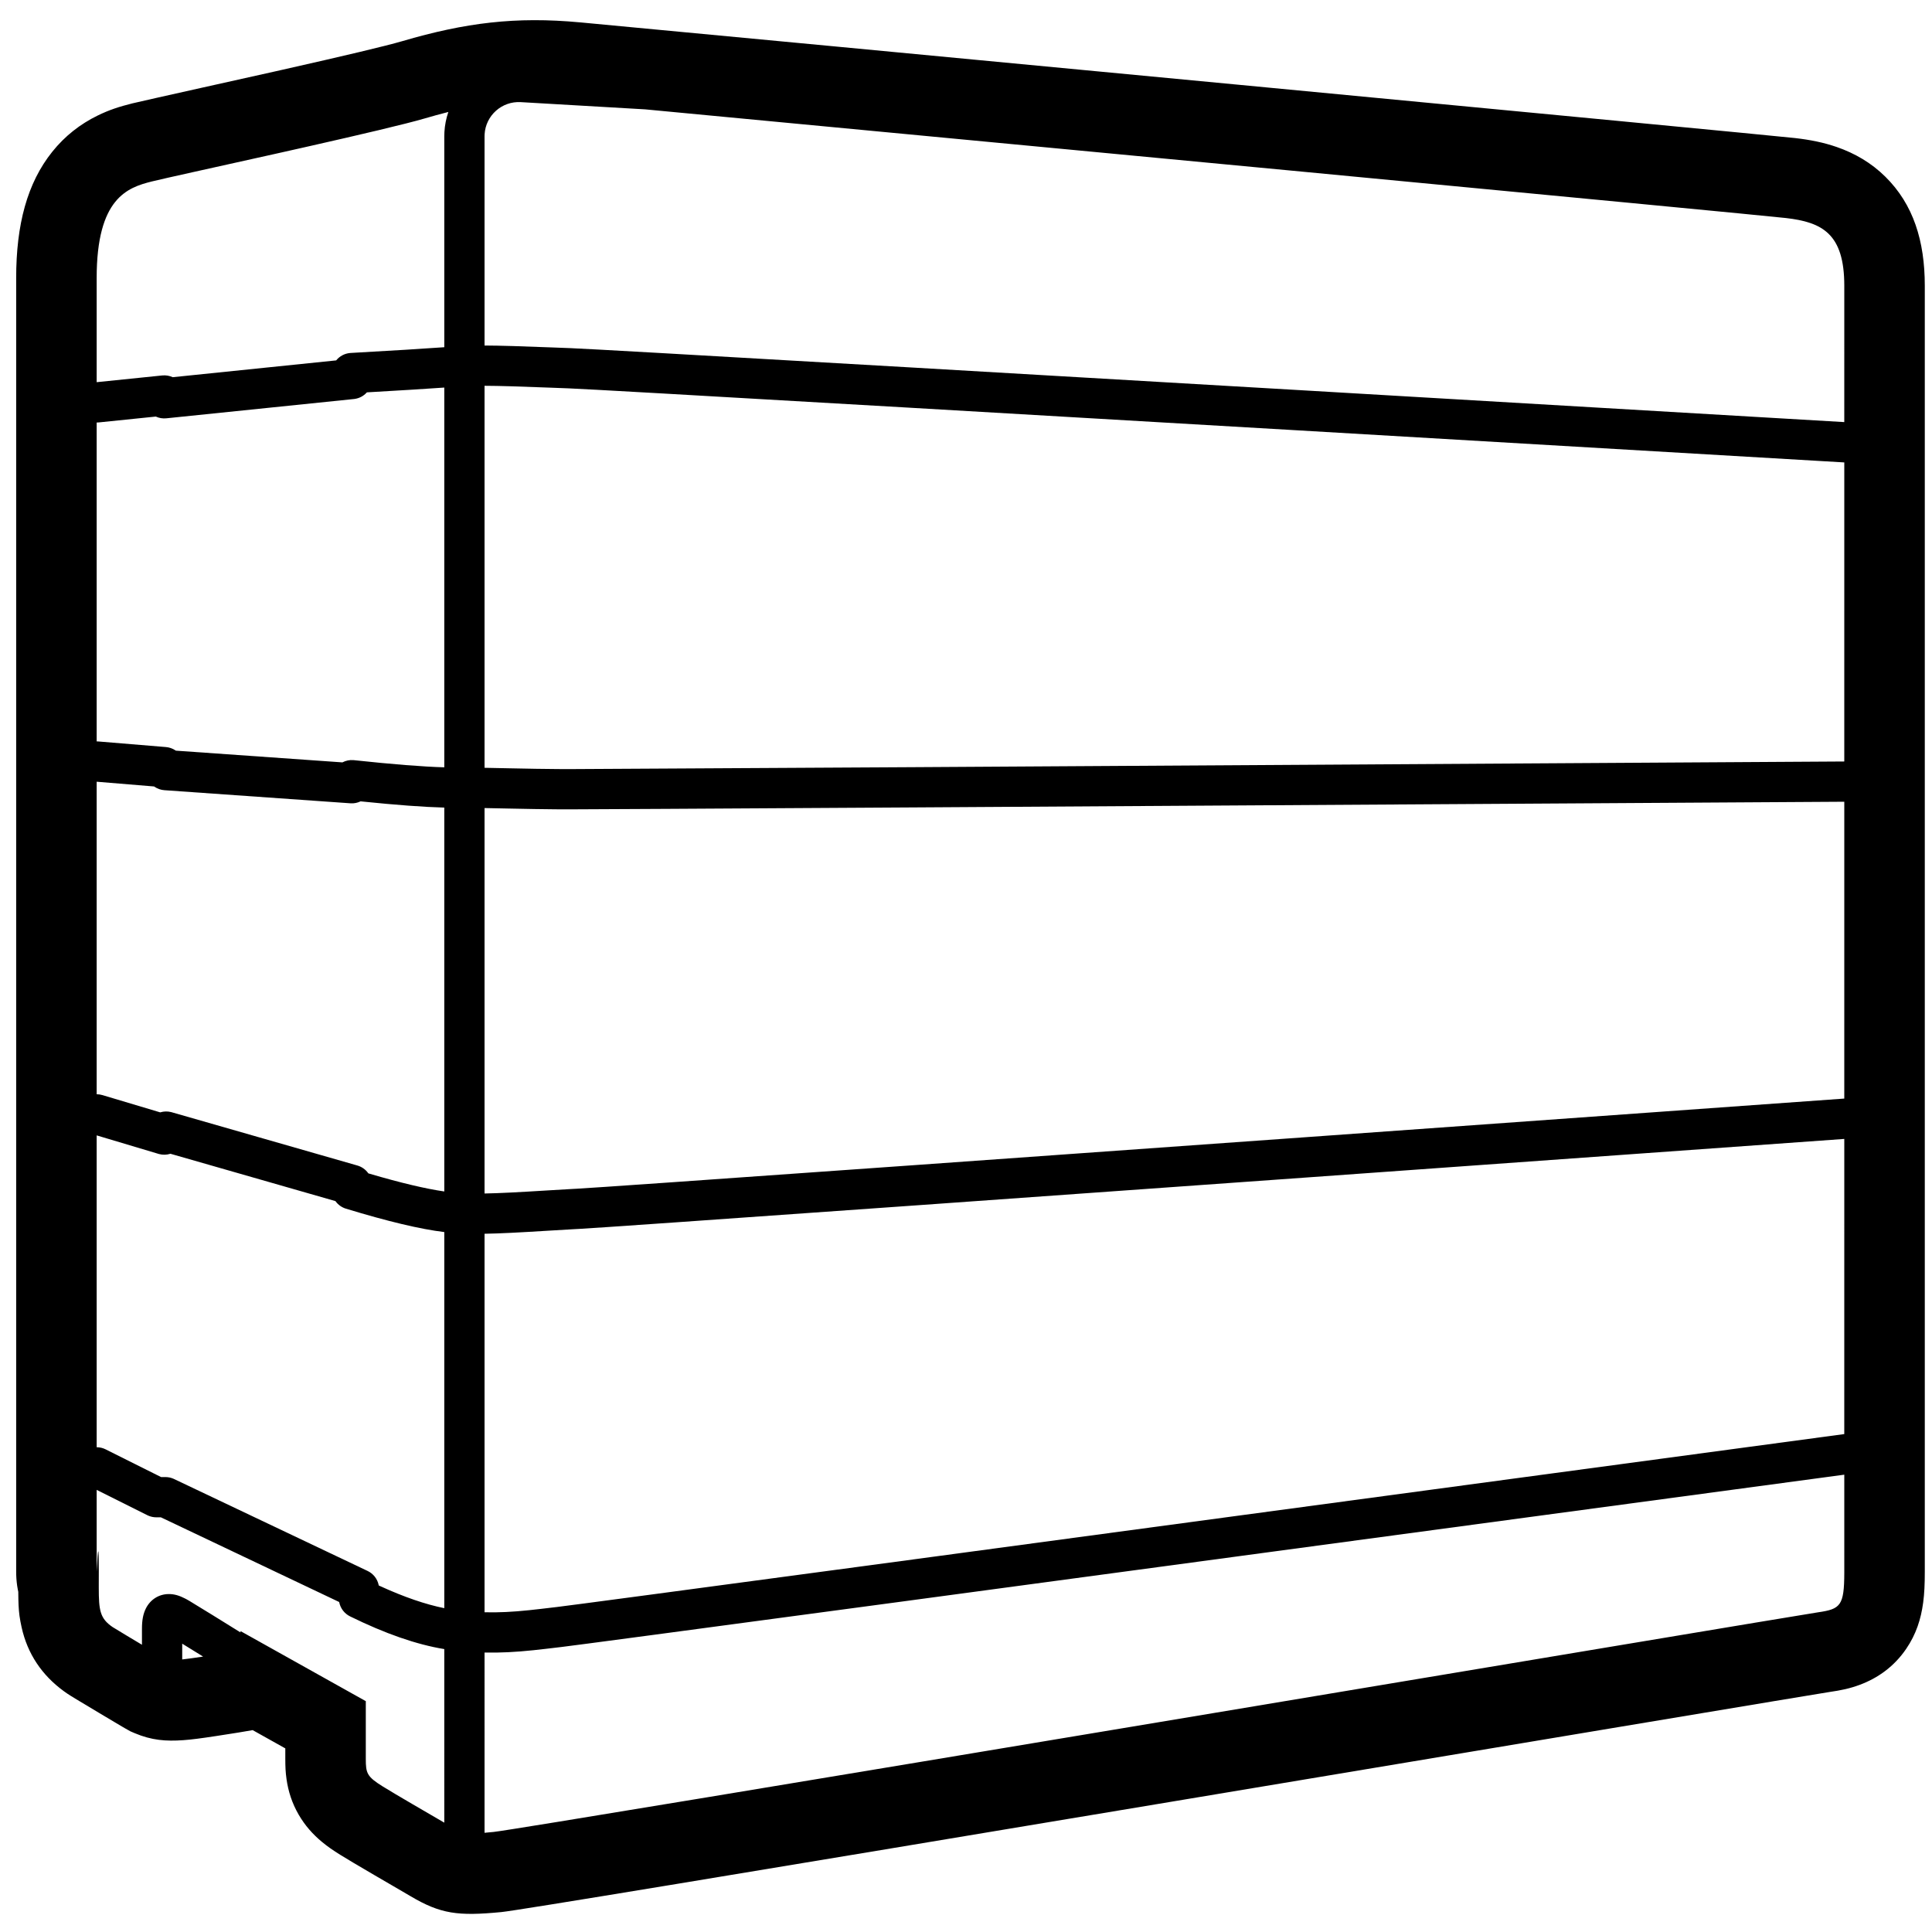 <svg height="960" viewBox="0 0 960 960" width="960" xmlns="http://www.w3.org/2000/svg"><path d="m288.183 11.107c83.353 7.793 589.104 55.816 603.724 57.49 7.592.869 14.213 2.191 20.711 4.435 9.077 3.134 17.23 7.903 24.169 14.747 13.974 13.78 19.632 32.001 19.632 54.215v638.965c0 6.199-.196 10.813-.813 15.397-1.106 8.223-3.489 15.691-8.435 22.952-5.926 8.699-13.996 14.518-23.18 17.906-4.934 1.82-9.063 2.677-14.919 3.525-2.055.298-36.005 5.944-104.495 17.376-5.275.88-10.715 1.789-16.63 2.776l-1.554.259c-1.043.174-2.102.351-3.178.531l-1.626.271c-5.589.933-11.639 1.943-18.366 3.067l-2.147.359c-1.447.242-2.925.488-4.436.741l-1.139.19c-2.29.382-7.154 1.194-12.13 2.025l-1.401.234c-3.265.545-6.48 1.082-8.947 1.494l-.684.114c-1.767.295-3.062.511-3.577.597l-.031.005-.021.004-.023.004-.027.004-.136.023-.76.127c-2.387.399-4.651.777-6.818 1.139l-1.835.306c-6.043 1.009-11.366 1.898-16.599 2.772l-1.568.262c-43.281 7.227-77.569 12.95-110.537 18.449l-2.6.434c-.866.144-1.731.289-2.595.433l-2.592.432c-.882.147-.882.147-1.764.294-218.729 36.48-323.963 53.883-331.708 54.63-21.633 2.089-30.212.981-45.31-7.979-.935-.555-4.619-2.704-8.361-4.884l-.724-.422c-2.774-1.616-5.485-3.194-7.033-4.095l-.348-.203c-.595-.346-.95-.553-.97-.565-.199-.116-.199-.116-.399-.233-7.885-4.603-13.328-7.828-16.938-10.07-3.493-2.169-6.296-4.1-9.073-6.405-4.546-3.774-8.432-8.115-11.569-13.523-3.31-5.705-5.194-11.607-6.055-17.714-.486-3.448-.599-6.19-.599-10.01l-.001-5.236-16.218-9.07-.148.028c-3.616.661-9.291 1.574-17.529 2.835l-.593.091c-7.463 1.14-12.084 1.744-16.206 2.038-8.624.616-15.719.078-24.109-3.465-2.389-1.009-1.703-.626-4.761-2.387-.316-.182-.69-.4-1.145-.667-.775-.455-1.826-1.076-3.118-1.841-2.423-1.437-5.641-3.353-8.952-5.331-10.054-6.005-13.953-8.353-15.578-9.461-.601-.41-1.193-.828-1.778-1.256-10.785-7.887-17.963-18.462-20.886-31.651-.453-2.043-.786-3.788-1.03-5.544l-.078-.586c-.387-3.034-.518-6.201-.549-11.079l-.002-.428-.251-1.209c-.436-2.297-.702-4.72-.778-7.268l-.023-1.544v-642.803c0-26.583 5.469-47.222 17.964-62.792 6.301-7.852 13.905-13.741 22.465-17.932 5.783-2.831 10.752-4.437 17.306-6.072 4.642-1.158 63.61-14.243 70.538-15.799 1.408-.316 2.795-.628 4.16-.936 30.614-6.899 51.433-11.84 59.375-14.169 31.42-9.215 56.451-12.327 88.342-9.346zm628.235 721.653 4.951-.666c-417.688 56.312-631.255 84.999-642.381 86.286-.585.068-1.193.139-1.857.217-.245.029-1.596.189-2.996.354l-.525.062c-1.047.124-2.047.241-2.555.301-2.325.271-4.23.484-6.071.675-8.774.912-16.401 1.323-24.216 1.144l-.001 89.563c1.339-.116 2.84-.257 4.534-.42 14.301-1.381 646.746-107.489 658.037-109.124 11.178-1.619 13.044-3.238 13.08-19.69zm-868.385 7.545v40.652c.696-13.24 1.051-13.504 1.065-.794l0.0.794c0 2.637-.017 4.985-.02 7.09l-0.0.829c.007 11.29.564 15.299 6.872 19.602.377.257 3.26 2 6.998 4.243l1.02.612c1.086.651 2.228 1.335 3.389 2.029l.776.464 1.17.699c.217.13.434.259.65.388l.588.351-0-7.994c0-4.04.542-7.308 2.001-10.155 2.222-4.336 6.37-6.971 11.172-7.036 2.912-.04 5.399.763 8.137 2.155.29.147.542.277.785.407l.241.13c.841.458 1.691.978 3.787 2.273.433.267.756.465 1.061.649 3.579 2.153 10.829 6.629 21.787 13.45l0-.668 62.253 34.816v28.696c0 7.055.543 8.793 8.396 13.67 6.725 4.176 22.318 13.169 30.606 18.009l-.001-86.249c-13.844-2.262-29.419-7.698-46.809-16.247-2.774-1.364-4.723-3.91-5.362-6.856l-.058-.286-88.599-42.085-2.26.001c-1.423 0-2.828-.304-4.121-.889l-.35-.167zm42.509 76.426-.001 7.833c2.609-.279 5.978-.751 10.386-1.423-4.332-2.688-7.785-4.819-10.353-6.391zm825.876-250.806 3.292-.236c-407.04 29.235-617.282 44.188-632.023 44.949-.258.013-.514.027-.77.04l-.766.041-.768.041c-3.336.181-6.843.39-12.222.723-15.146.936-24.751 1.447-32.394 1.562l0 188.08c7.092.186 14.006-.183 22.148-1.029 1.747-.182 3.576-.386 5.825-.648.516-.06 1.56-.183 2.641-.311l.541-.064c1.199-.142 2.343-.277 2.755-.326l.119-.014c.675-.079 1.295-.152 1.893-.221 10.893-1.26 224.69-29.978 639.719-85.931zm-868.385-1.759 0 154.958c1.505-.001 3.033.339 4.471 1.057l27.533 13.763 2.158.001c1.361 0 2.706.278 3.953.814l.338.153 96.176 45.684c2.845 1.351 4.848 3.94 5.489 6.944l.053.268.854.392c11.792 5.387 22.375 9.007 31.711 10.891l0-186.888c-11.951-1.434-28.165-5.312-48.864-11.62-2.104-.641-3.876-1.933-5.121-3.614l-.11-.153-81.992-23.525-.094.032c-1.762.547-3.681.61-5.549.109l-.28-.079zm868.385-165.787 2.637-.016c-409.559 2.531-621.377 3.795-635.861 3.795h-.563c-1.309-.001-2.593-.004-3.872-.009l-1.096-.005-.548-.003-1.098-.007c-6.597-.048-13.462-.166-23.432-.375-4.916-.103-8.709-.181-11.82-.239l0 191.518c7.222-.117 16.486-.608 31.161-1.515 5.431-.336 8.982-.548 12.379-.732l.782-.042c.521-.028 1.041-.055 1.567-.082 14.492-.748 224.841-15.708 629.755-44.79zm-868.385-9.948 0 155.295c.947 0 1.91.136 2.864.422l28.714 8.585.086-.027c1.702-.511 3.547-.572 5.349-.112l.284.077 92.246 26.467c2.189.628 4.031 1.958 5.31 3.703l.14.197.75.221c15.453 4.537 27.826 7.458 36.991 8.773l-0-190.745c-10.234-.271-23.88-1.286-41.002-3.04l-.595-.062-.168.081c-1.398.646-2.967.977-4.611.905l-.275-.016-92.406-6.507c-1.777-.125-3.456-.719-4.887-1.683l-.246-.172zm192.734-196.738-0 189.822c3.203.059 7.12.139 12.24.247 10.422.219 17.396.337 24.22.378l1.077.006c1.615.008 3.23.012 4.891.012l.492-0c18.146-.025 229.184-1.285 632.723-3.779l.009-148.604-10.617-.624c-401.094-23.581-609.315-35.668-623.23-36.18-1.533-.056-3.138-.117-5.008-.189-.993-.038-1.947-.075-3.458-.134-15.562-.605-25.721-.927-33.338-.954zm-57.787 3.229-.676.038-.148.165c-1.541 1.663-3.646 2.807-6.036 3.119l-.277.032-93.195 9.581c-1.843.189-3.61-.132-5.169-.845l-.045-.022-28.38 2.911c-.342.035-.682.052-1.019.053l-.001 158.442c.273 0.0.548.012.825.035l33.591 2.781c1.701.141 3.308.711 4.689 1.623l.237.164 82.779 5.827.083-.044c1.599-.827 3.441-1.233 5.373-1.078l.277.026c19.198 2.06 34.188 3.241 44.882 3.549l-.001-188.698c-8.681.616-21.269 1.396-37.788 2.341zm57.817-128.187c-.019.328-.029.657-.029.986l-0 103.967c7.934.028 18.311.36 34.114.974 1.508.059 2.46.096 3.45.134 1.86.072 3.455.132 4.975.188 14.271.525 224.816 12.75 633.101 36.756l.011-67.747c0-25.829-10.895-31.576-29.061-33.656-15.788-1.807-437.468-41.77-566.763-53.994l-61.841-3.593c-9.373-.545-17.413 6.612-17.958 15.985zm-18.011-11.095-.492.124c-3.7.934-7.416 1.963-11.195 3.072-9.619 2.821-32.411 8.151-56.692 13.645l-1.658.375c-.83.188-1.661.375-2.493.563l-1.666.375c-1.389.313-2.78.626-4.17.938l-3.548.796-1.806.405c-.602.135-1.203.269-1.803.403l-1.798.402c-28.13 6.286-54.2 11.979-60.014 13.429-12.127 3.026-27.418 8.258-27.418 47.987v51.747l32.571-3.338c1.842-.189 3.609.133 5.168.846l.041.018 81.236-8.35.073-.091c1.662-2.003 4.093-3.35 6.859-3.582l.278-.019c21.227-1.193 36.742-2.146 46.51-2.854l-0-104.809c0-.716.021-1.432.062-2.147.202-3.471.876-6.802 1.956-9.934z"/></svg>